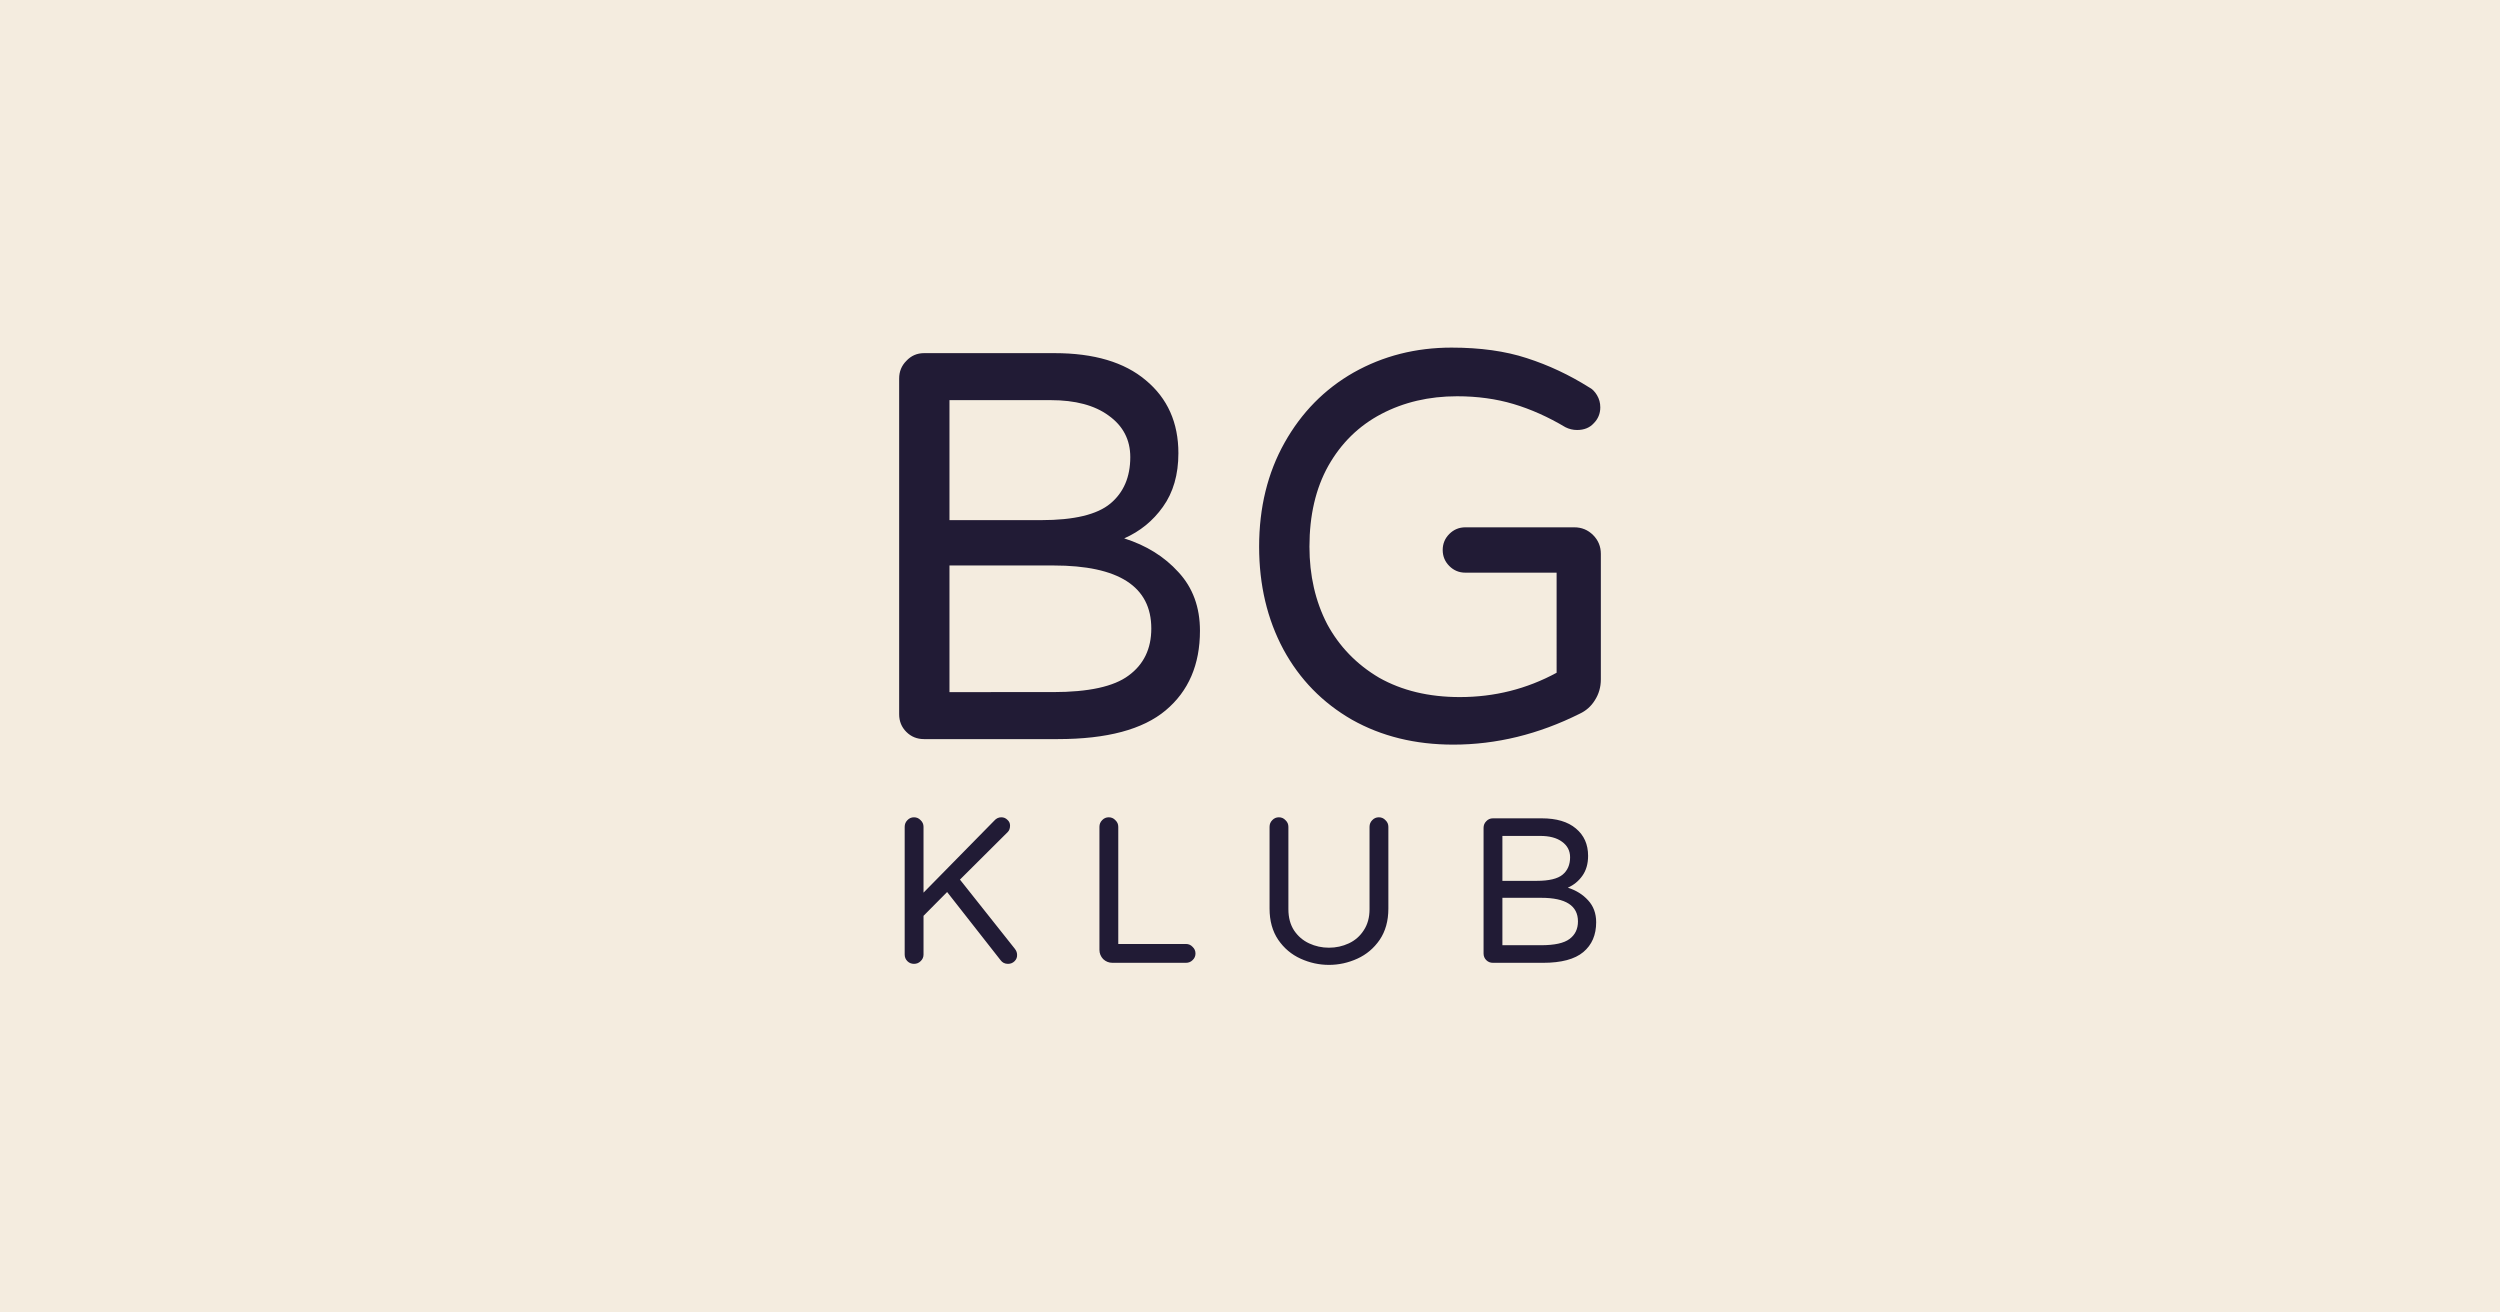 <?xml version="1.0" encoding="UTF-8" standalone="no"?>
<svg
   width="1200"
   height="630"
   version="1.1"
   id="svg69"
   sodipodi:docname="card.svg"
   inkscape:version="1.3.1 (91b66b0783, 2023-11-16)"
   inkscape:export-filename="/var/home/jimmac/public_html/badmintonumuzea.eu/assets/card.png"
   inkscape:export-xdpi="96"
   inkscape:export-ydpi="96"
   xml:space="preserve"
   xmlns:inkscape="http://www.inkscape.org/namespaces/inkscape"
   xmlns:sodipodi="http://sodipodi.sourceforge.net/DTD/sodipodi-0.dtd"
   xmlns="http://www.w3.org/2000/svg"
   xmlns:svg="http://www.w3.org/2000/svg"
   xmlns:rdf="http://www.w3.org/1999/02/22-rdf-syntax-ns#"
   xmlns:cc="http://creativecommons.org/ns#"
   xmlns:dc="http://purl.org/dc/elements/1.1/"><defs
     id="defs73" /><sodipodi:namedview
     pagecolor="#ffffff"
     bordercolor="#666666"
     borderopacity="1"
     objecttolerance="10"
     gridtolerance="10"
     guidetolerance="10"
     inkscape:pageopacity="0"
     inkscape:pageshadow="2"
     inkscape:window-width="640"
     inkscape:window-height="480"
     id="namedview71"
     showgrid="false"
     inkscape:current-layer="svg69"
     inkscape:document-rotation="0"
     borderlayer="true"
     inkscape:showpageshadow="false"
     inkscape:pagecheckerboard="1"
     inkscape:deskcolor="#d1d1d1" /><rect
     style="font-variation-settings:normal;opacity:1;vector-effect:none;fill:#f4ecdf;fill-opacity:1;stroke:none;stroke-width:51.775;stroke-linecap:round;stroke-linejoin:round;stroke-miterlimit:4;stroke-dasharray:none;stroke-dashoffset:0;stroke-opacity:1;stop-color:#000000;stop-opacity:1"
     id="rect77"
     width="1200"
     height="630"
     x="0"
     y="0" /><path
     id="text15"
     style="font-size:63.889px;line-height:1.25;font-family:'Varela Round';-inkscape-font-specification:'Varela Round, Normal';text-align:center;letter-spacing:17.304px;word-spacing:0px;text-anchor:middle;fill:#211b35;fill-opacity:1;stroke-width:0.645"
     d="m 438.72,462.649 q -1.888,0 -3.18,-1.292 -1.292,-1.292 -1.292,-3.179 v -61.305 q 0,-1.888 1.292,-3.18 1.292,-1.391 3.18,-1.391 1.888,0 3.179,1.391 1.391,1.292 1.391,3.18 v 31.596 l 33.981,-34.577 q 1.391,-1.59 3.378,-1.59 1.689,0 2.881,1.192 1.292,1.093 1.292,2.782 0,1.987 -1.093,3.08 l -22.952,22.853 26.33,33.186 q 1.093,1.391 1.093,2.881 0.099,1.788 -1.192,3.08 -1.292,1.292 -3.179,1.292 -2.285,0 -3.577,-1.788 l -25.635,-32.689 -11.327,11.426 v 18.58 q 0,1.888 -1.391,3.179 -1.292,1.292 -3.179,1.292 z m 95.27,-0.497 q -2.583,0 -4.471,-1.788 -1.788,-1.888 -1.788,-4.471 v -59.019 q 0,-1.888 1.292,-3.18 1.292,-1.391 3.179,-1.391 1.888,0 3.18,1.391 1.391,1.292 1.391,3.18 v 56.237 h 32.491 q 1.888,0 3.179,1.391 1.391,1.292 1.391,3.179 0,1.888 -1.391,3.18 -1.292,1.292 -3.179,1.292 z m 103.914,0.994 q -7.055,0 -13.612,-2.981 -6.558,-2.981 -10.731,-9.042 -4.173,-6.16 -4.173,-15.003 v -39.247 q 0,-1.888 1.292,-3.18 1.292,-1.391 3.179,-1.391 1.888,0 3.18,1.391 1.391,1.292 1.391,3.18 v 39.545 q 0,5.962 2.683,10.135 2.782,4.173 7.253,6.26 4.471,2.087 9.539,2.087 5.067,0 9.539,-2.087 4.471,-2.087 7.154,-6.26 2.782,-4.173 2.782,-10.135 v -39.545 q 0,-1.888 1.292,-3.18 1.292,-1.391 3.179,-1.391 1.888,0 3.179,1.391 1.391,1.292 1.391,3.18 v 39.247 q 0,8.843 -4.173,15.003 -4.173,6.061 -10.731,9.042 -6.558,2.981 -13.612,2.981 z m 78.676,-0.994 q -1.888,0 -3.179,-1.292 -1.292,-1.292 -1.292,-3.18 v -60.311 q 0,-1.888 1.292,-3.179 1.292,-1.391 3.179,-1.391 h 23.449 q 10.631,0 16.394,4.869 5.862,4.869 5.862,13.115 0,5.763 -2.782,9.638 -2.683,3.776 -6.955,5.663 5.962,1.888 9.737,6.061 3.875,4.173 3.875,10.532 0,9.141 -6.16,14.308 -6.16,5.167 -19.375,5.167 z m 21.064,-39.346 q 8.843,0 12.42,-2.981 3.577,-2.981 3.577,-8.346 0,-4.67 -3.875,-7.452 -3.776,-2.782 -10.433,-2.782 h -18.183 v 21.561 z m 2.087,30.901 q 9.638,0 13.612,-2.981 4.074,-2.981 4.074,-8.446 0,-11.327 -17.587,-11.327 h -18.68 v 22.753 z M 443.537,354.769 q -5.043,0 -8.493,-3.45 -3.45,-3.45 -3.45,-8.493 v -161.107 q 0,-5.043 3.45,-8.493 3.45,-3.716 8.493,-3.716 h 62.638 q 28.399,0 43.794,13.005 15.66,13.005 15.66,35.035 0,15.394 -7.432,25.745 -7.166,10.086 -18.579,15.129 15.925,5.043 26.011,16.19 10.351,11.147 10.351,28.134 0,24.418 -16.456,38.22 -16.456,13.802 -51.756,13.802 z M 499.805,249.664 q 23.622,0 33.177,-7.962 9.555,-7.962 9.555,-22.295 0,-12.475 -10.351,-19.906 -10.086,-7.432 -27.869,-7.432 H 455.747 v 57.595 z m 5.574,82.544 q 25.745,0 36.362,-7.962 10.882,-7.962 10.882,-22.56 0,-30.257 -46.979,-30.257 H 455.747 v 60.78 z m 192.161,25.214 q -27.338,0 -48.571,-11.944 -21.233,-12.209 -32.912,-33.708 -11.678,-21.764 -11.678,-49.367 0,-28.134 12.209,-49.898 12.209,-21.764 33.177,-33.708 21.233,-11.944 46.979,-11.944 20.702,0 36.097,5.043 15.66,5.043 29.992,14.067 2.123,1.062 3.716,3.716 1.593,2.654 1.593,5.839 0,4.512 -3.185,7.697 -2.92,3.185 -7.962,3.185 -2.92,0 -5.574,-1.327 -12.475,-7.432 -24.949,-11.147 -12.475,-3.716 -27.072,-3.716 -20.172,0 -36.362,8.493 -16.19,8.493 -25.48,24.949 -9.024,16.19 -9.024,38.751 0,20.702 8.493,37.158 8.759,16.19 24.949,25.745 16.456,9.29 38.751,9.29 24.949,0 46.448,-11.678 V 274.878 H 703.38 q -4.512,0 -7.697,-3.185 -3.185,-3.185 -3.185,-7.697 0,-4.512 3.185,-7.697 3.185,-3.185 7.697,-3.185 h 52.287 q 5.308,0 9.024,3.716 3.716,3.716 3.716,9.024 v 60.249 q 0,5.574 -2.92,10.086 -2.654,4.247 -7.166,6.37 -29.727,14.863 -60.78,14.863 z" /></svg>
